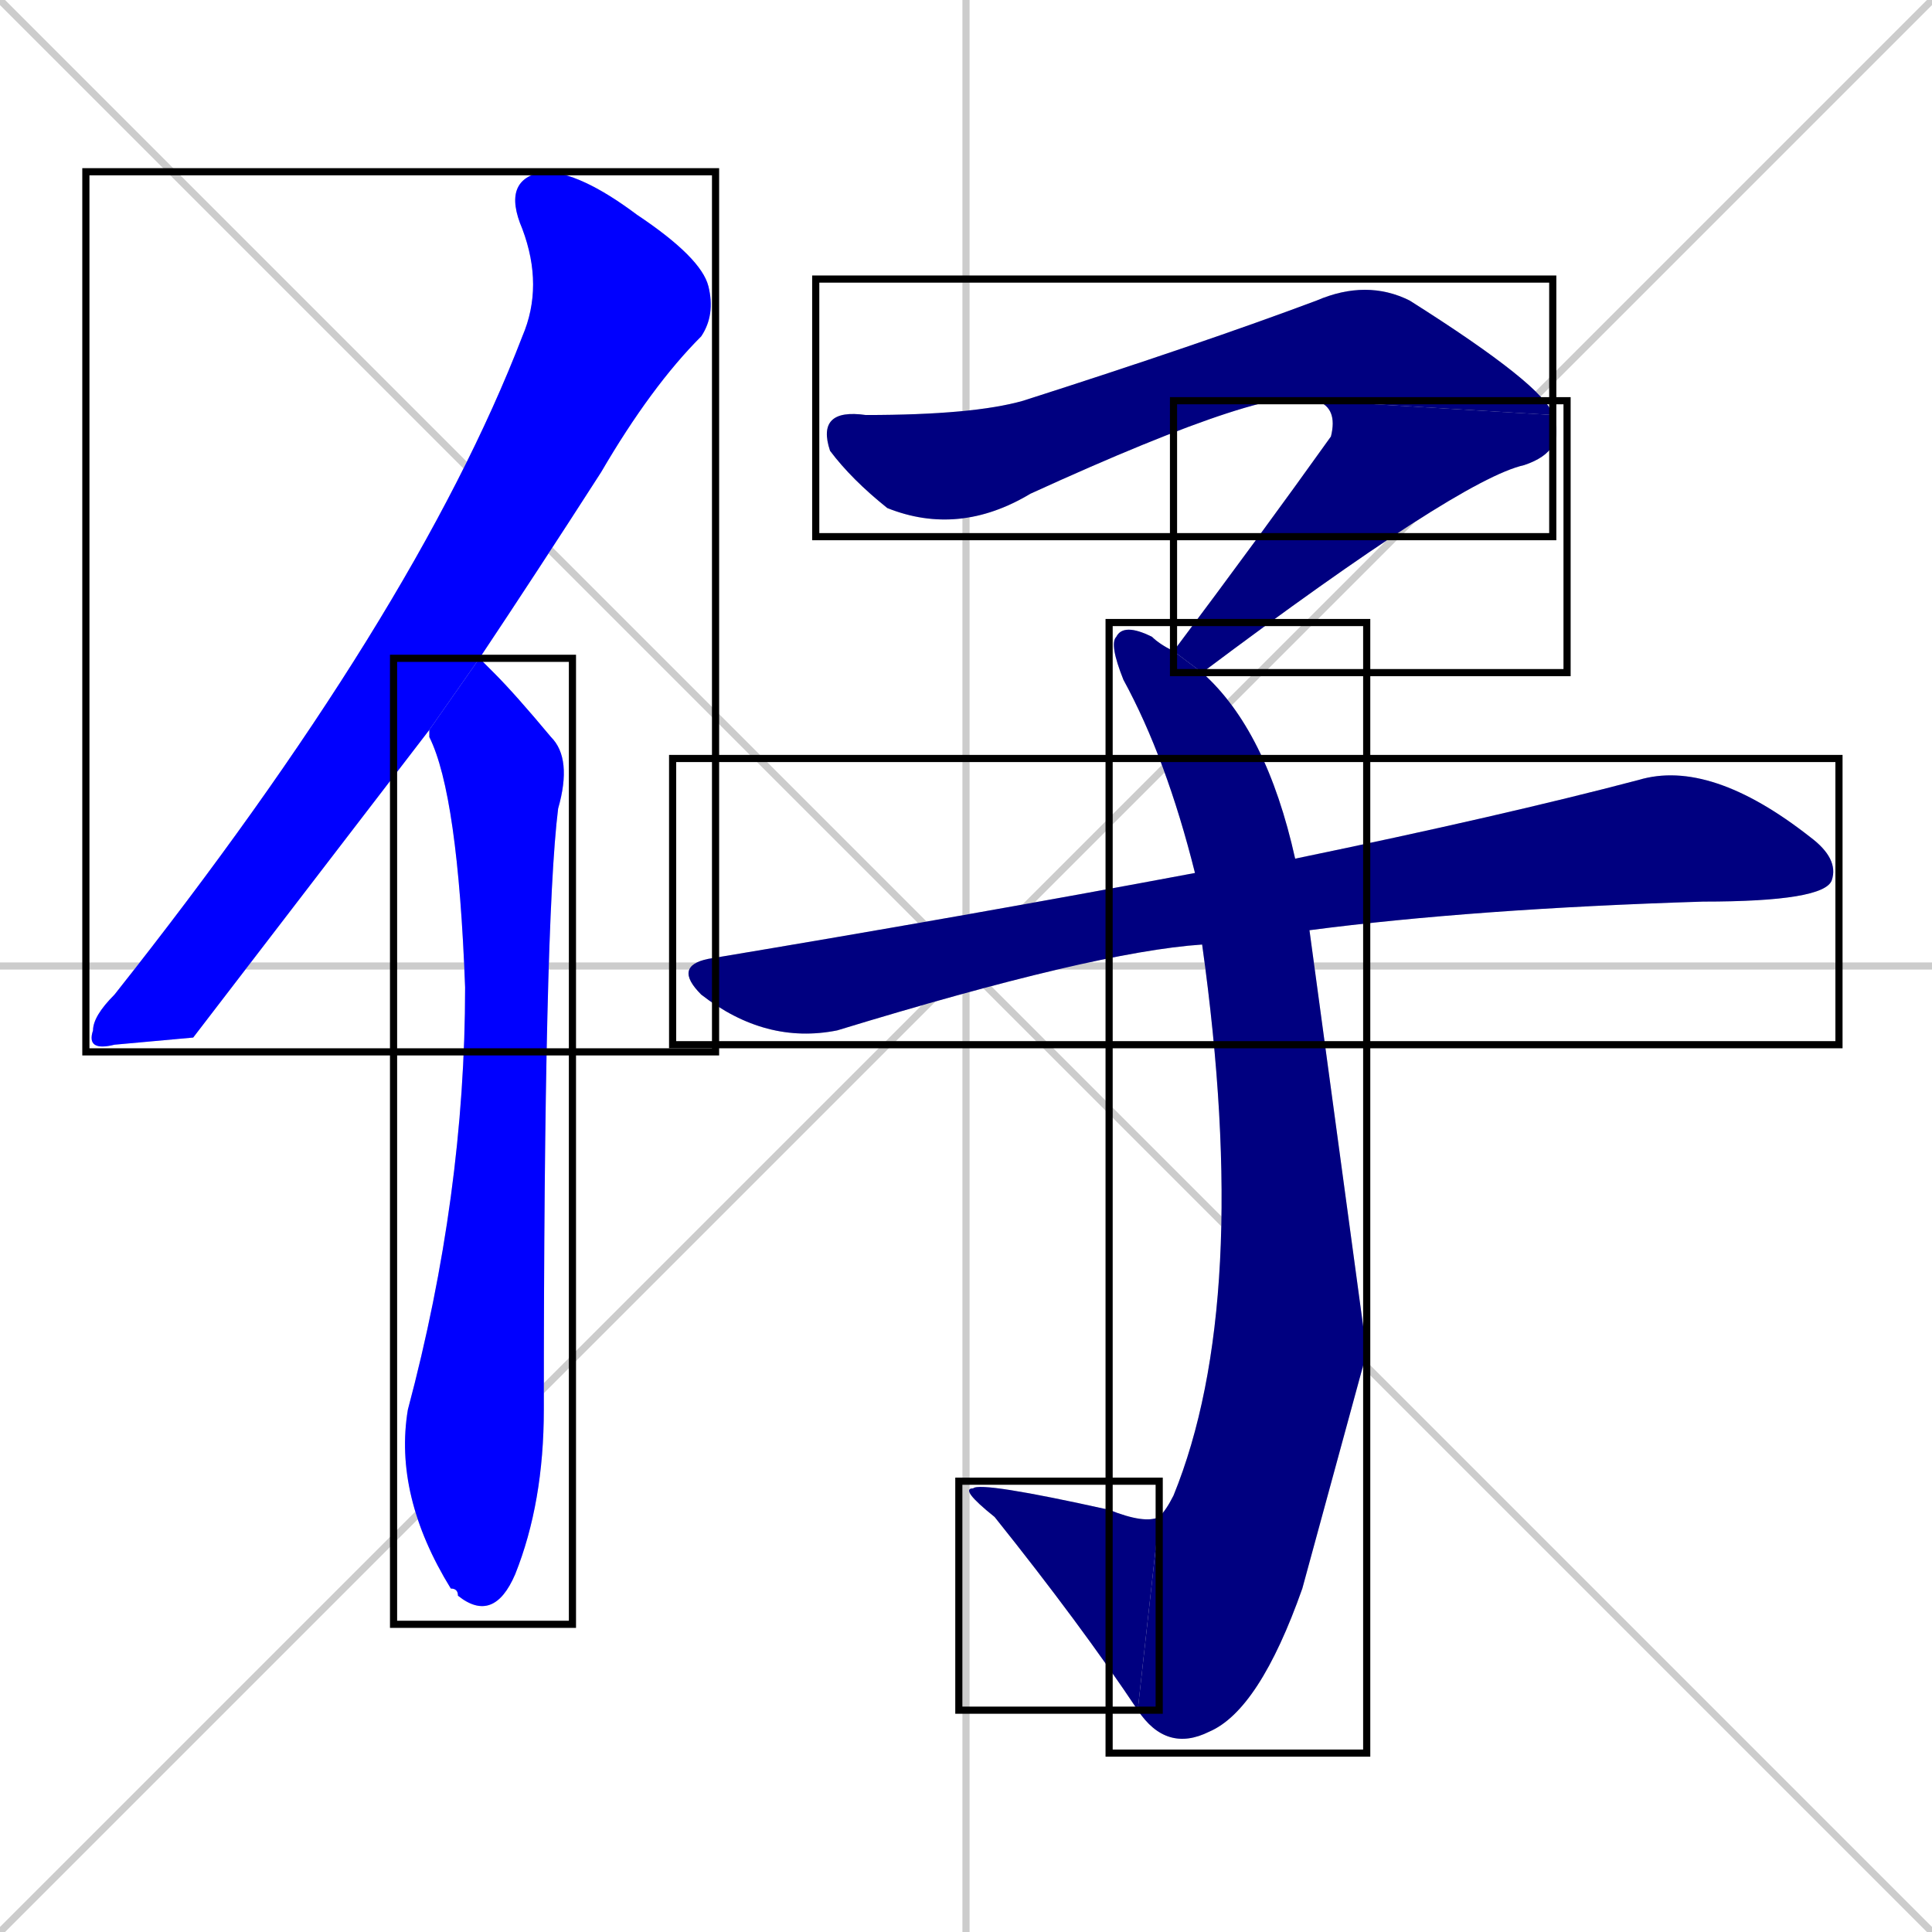 <svg xmlns="http://www.w3.org/2000/svg" xmlns:xlink="http://www.w3.org/1999/xlink" width="270" height="270"><defs><clipPath id="clip-mask-1"><use xlink:href="#rect-1" /></clipPath><clipPath id="clip-mask-2"><use xlink:href="#rect-2" /></clipPath><clipPath id="clip-mask-3"><use xlink:href="#rect-3" /></clipPath><clipPath id="clip-mask-4"><use xlink:href="#rect-4" /></clipPath><clipPath id="clip-mask-5"><use xlink:href="#rect-5" /></clipPath><clipPath id="clip-mask-6"><use xlink:href="#rect-6" /></clipPath><clipPath id="clip-mask-7"><use xlink:href="#rect-7" /></clipPath></defs><path d="M 0 0 L 270 270 M 270 0 L 0 270 M 135 0 L 135 270 M 0 135 L 270 135" stroke="#CCCCCC" /><path d="M 27 145 L 16 146 Q 12 147 13 144 Q 13 142 16 139 Q 58 86 73 47 Q 76 40 73 32 Q 70 25 76 24 Q 81 24 89 30 Q 98 36 99 40 Q 100 44 98 47 Q 91 54 84 66 Q 75 80 67 92 L 60 102" fill="#CCCCCC"/><path d="M 67 92 Q 68 93 69 94 Q 72 97 77 103 Q 80 106 78 113 Q 76 129 76 197 Q 76 210 72 220 Q 69 227 64 223 Q 64 222 63 222 Q 55 209 57 197 Q 65 167 65 138 Q 64 111 60 103 Q 60 102 60 102" fill="#CCCCCC"/><path d="M 184 56 Q 179 53 144 69 Q 134 75 124 71 Q 119 67 116 63 Q 114 57 121 58 Q 136 58 143 56 Q 168 48 184 42 Q 191 39 197 42 Q 216 54 217 58" fill="#CCCCCC"/><path d="M 164 91 Q 176 75 186 61 Q 187 57 184 56 L 217 58 Q 219 63 213 65 Q 204 67 168 94" fill="#CCCCCC"/><path d="M 191 189 L 182 222 Q 176 239 169 242 Q 163 245 159 239 L 162 212 Q 163 211 164 209 Q 175 182 168 132 L 167 122 Q 163 106 157 95 Q 155 90 156 89 Q 157 87 161 89 Q 162 90 164 91 L 168 94 Q 177 102 181 120 L 183 130" fill="#CCCCCC"/><path d="M 159 239 Q 151 227 139 212 Q 134 208 136 208 Q 137 207 155 211 Q 160 213 162 212" fill="#CCCCCC"/><path d="M 168 132 Q 153 133 117 144 Q 107 146 98 139 Q 94 135 99 134 Q 135 128 167 122 L 181 120 Q 210 114 229 109 Q 239 106 253 117 Q 257 120 256 123 Q 255 126 238 126 Q 206 127 183 130" fill="#CCCCCC"/><path d="M 27 145 L 16 146 Q 12 147 13 144 Q 13 142 16 139 Q 58 86 73 47 Q 76 40 73 32 Q 70 25 76 24 Q 81 24 89 30 Q 98 36 99 40 Q 100 44 98 47 Q 91 54 84 66 Q 75 80 67 92 L 60 102" fill="#0000ff" clip-path="url(#clip-mask-1)" /><path d="M 67 92 Q 68 93 69 94 Q 72 97 77 103 Q 80 106 78 113 Q 76 129 76 197 Q 76 210 72 220 Q 69 227 64 223 Q 64 222 63 222 Q 55 209 57 197 Q 65 167 65 138 Q 64 111 60 103 Q 60 102 60 102" fill="#0000ff" clip-path="url(#clip-mask-2)" /><path d="M 184 56 Q 179 53 144 69 Q 134 75 124 71 Q 119 67 116 63 Q 114 57 121 58 Q 136 58 143 56 Q 168 48 184 42 Q 191 39 197 42 Q 216 54 217 58" fill="#000080" clip-path="url(#clip-mask-3)" /><path d="M 164 91 Q 176 75 186 61 Q 187 57 184 56 L 217 58 Q 219 63 213 65 Q 204 67 168 94" fill="#000080" clip-path="url(#clip-mask-4)" /><path d="M 191 189 L 182 222 Q 176 239 169 242 Q 163 245 159 239 L 162 212 Q 163 211 164 209 Q 175 182 168 132 L 167 122 Q 163 106 157 95 Q 155 90 156 89 Q 157 87 161 89 Q 162 90 164 91 L 168 94 Q 177 102 181 120 L 183 130" fill="#000080" clip-path="url(#clip-mask-5)" /><path d="M 159 239 Q 151 227 139 212 Q 134 208 136 208 Q 137 207 155 211 Q 160 213 162 212" fill="#000080" clip-path="url(#clip-mask-6)" /><path d="M 168 132 Q 153 133 117 144 Q 107 146 98 139 Q 94 135 99 134 Q 135 128 167 122 L 181 120 Q 210 114 229 109 Q 239 106 253 117 Q 257 120 256 123 Q 255 126 238 126 Q 206 127 183 130" fill="#000080" clip-path="url(#clip-mask-7)" /><rect x="12" y="24" width="88" height="123" id="rect-1" fill="transparent" stroke="#000000"><animate attributeName="y" from="-99" to="24" dur="0.456" begin="0; animate7.end + 1s" id="animate1" fill="freeze"/></rect><rect x="55" y="92" width="25" height="135" id="rect-2" fill="transparent" stroke="#000000"><set attributeName="y" to="-43" begin="0; animate7.end + 1s" /><animate attributeName="y" from="-43" to="92" dur="0.500" begin="animate1.end + 0.5" id="animate2" fill="freeze"/></rect><rect x="114" y="39" width="103" height="36" id="rect-3" fill="transparent" stroke="#000000"><set attributeName="x" to="11" begin="0; animate7.end + 1s" /><animate attributeName="x" from="11" to="114" dur="0.381" begin="animate2.end + 0.5" id="animate3" fill="freeze"/></rect><rect x="164" y="56" width="55" height="38" id="rect-4" fill="transparent" stroke="#000000"><set attributeName="y" to="18" begin="0; animate7.end + 1s" /><animate attributeName="y" from="18" to="56" dur="0.141" begin="animate3.end" id="animate4" fill="freeze"/></rect><rect x="155" y="87" width="36" height="158" id="rect-5" fill="transparent" stroke="#000000"><set attributeName="y" to="-71" begin="0; animate7.end + 1s" /><animate attributeName="y" from="-71" to="87" dur="0.585" begin="animate4.end + 0.5" id="animate5" fill="freeze"/></rect><rect x="134" y="207" width="28" height="32" id="rect-6" fill="transparent" stroke="#000000"><set attributeName="x" to="162" begin="0; animate7.end + 1s" /><animate attributeName="x" from="162" to="134" dur="0.104" begin="animate5.end" id="animate6" fill="freeze"/></rect><rect x="94" y="106" width="163" height="40" id="rect-7" fill="transparent" stroke="#000000"><set attributeName="x" to="-69" begin="0; animate7.end + 1s" /><animate attributeName="x" from="-69" to="94" dur="0.604" begin="animate6.end + 0.5" id="animate7" fill="freeze"/></rect></svg>